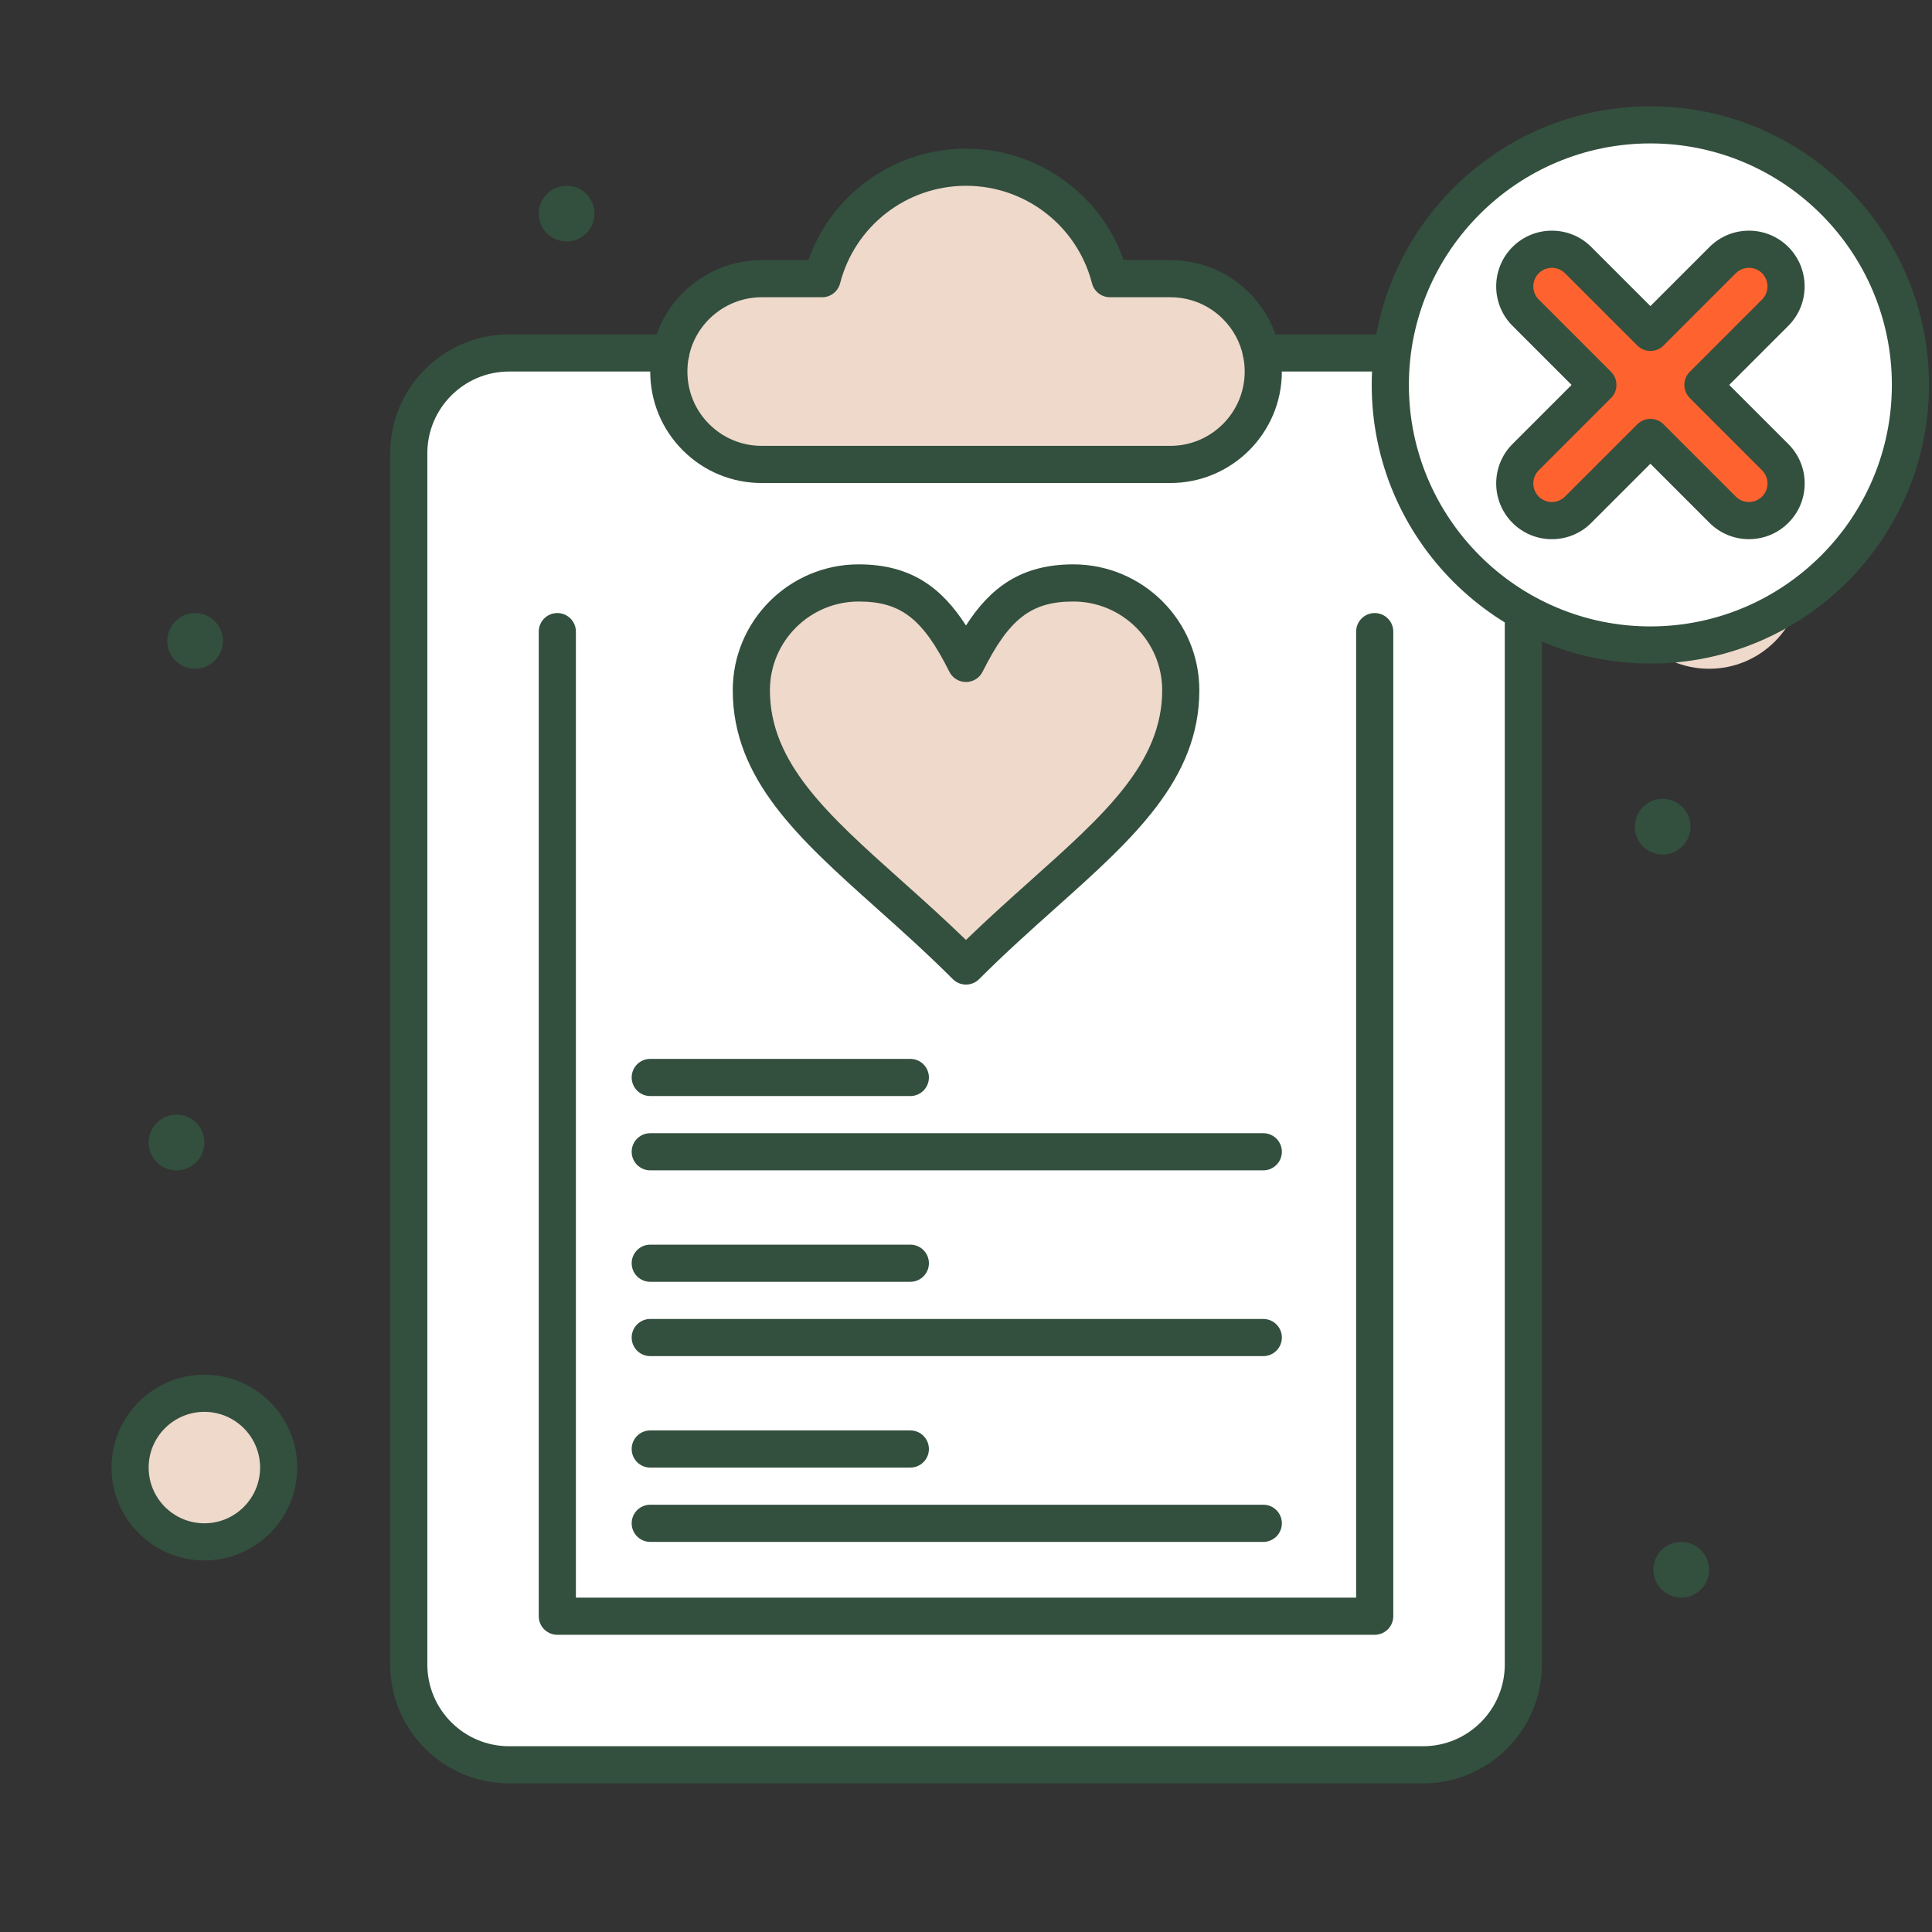 <svg width="150" height="150" viewBox="0 0 150 150" fill="none" xmlns="http://www.w3.org/2000/svg">
<rect x="0" y="0" width="150" height="150" fill="#333333" stroke="none"/>
<path d="M118.273 129.231C118.273 133.532 114.785 137.02 110.484 137.02C107.721 137.02 42.05 137.02 39.523 137.02C35.222 137.02 31.734 133.532 31.734 129.231V35.193C31.734 30.892 35.222 27.404 39.523 27.404H110.484C114.785 27.404 118.273 30.892 118.273 35.193V129.231Z" fill="white"/>
<path d="M132.696 37.5C136.68 37.5 139.907 40.728 139.907 44.712C139.907 48.695 136.68 51.923 132.696 51.923C128.712 51.923 125.484 48.695 125.484 44.712C125.484 40.728 128.712 37.5 132.696 37.5Z" fill="#EED9CB"/>
<path d="M15.867 108.173C19.054 108.173 21.636 110.755 21.636 113.942C21.636 117.13 19.054 119.711 15.867 119.711C12.679 119.711 10.098 117.13 10.098 113.942C10.098 110.755 12.679 108.173 15.867 108.173Z" fill="#EED9CB"/>
<path d="M97.935 27.404C98.031 27.871 98.08 28.353 98.08 28.846C98.08 32.83 94.852 36.057 90.868 36.057H59.137C57.147 36.057 55.341 35.25 54.037 33.946C52.733 32.642 51.926 30.836 51.926 28.846C51.926 28.353 51.975 27.871 52.07 27.404C52.739 24.112 55.647 21.634 59.137 21.634H63.828C65.109 16.658 69.626 12.98 75.003 12.98C80.377 12.98 84.897 16.658 86.178 21.634H90.868C92.859 21.634 94.664 22.442 95.968 23.746C96.949 24.727 97.65 25.99 97.935 27.404Z" fill="#EED9CB"/>
<path d="M83.33 45.26C87.94 45.26 91.672 48.99 91.672 53.59C91.672 61.924 83.33 66.666 74.996 75C66.666 66.666 58.332 61.924 58.332 53.59C58.332 48.99 62.065 45.26 66.666 45.26C70.831 45.26 72.914 47.343 74.997 51.508C77.082 47.343 79.165 45.26 83.33 45.26Z" fill="#EED9CB"/>
<path d="M130.531 124.039C131.725 124.039 132.694 123.07 132.694 121.875C132.694 120.681 131.725 119.712 130.531 119.712C129.336 119.712 128.367 120.681 128.367 121.875C128.367 123.07 129.336 124.039 130.531 124.039Z" fill="#334F3E"/>
<path d="M129.089 66.347C130.284 66.347 131.253 65.378 131.253 64.183C131.253 62.988 130.284 62.02 129.089 62.02C127.894 62.02 126.926 62.988 126.926 64.183C126.926 65.378 127.894 66.347 129.089 66.347Z" fill="#334F3E"/>
<path d="M120.433 17.307C121.628 17.307 122.596 16.339 122.596 15.144C122.596 13.949 121.628 12.98 120.433 12.98C119.238 12.98 118.27 13.949 118.27 15.144C118.27 16.339 119.238 17.307 120.433 17.307Z" fill="#334F3E"/>
<path d="M43.992 18.75C45.186 18.75 46.155 17.781 46.155 16.586C46.155 15.392 45.186 14.423 43.992 14.423C42.797 14.423 41.828 15.392 41.828 16.586C41.828 17.781 42.797 18.75 43.992 18.75Z" fill="#334F3E"/>
<path d="M15.148 51.924C16.343 51.924 17.311 50.955 17.311 49.76C17.311 48.565 16.343 47.597 15.148 47.597C13.953 47.597 12.984 48.565 12.984 49.76C12.984 50.955 13.953 51.924 15.148 51.924Z" fill="#334F3E"/>
<path d="M13.706 90.866C14.901 90.866 15.87 89.897 15.87 88.703C15.87 87.508 14.901 86.539 13.706 86.539C12.512 86.539 11.543 87.508 11.543 88.703C11.543 89.897 12.512 90.866 13.706 90.866Z" fill="#334F3E"/>
<path d="M90.869 37.501H59.138C56.826 37.501 54.652 36.601 53.018 34.967C51.384 33.333 50.484 31.159 50.484 28.847C50.484 28.263 50.543 27.681 50.658 27.117C51.474 23.105 55.04 20.193 59.138 20.193H62.761C64.575 15.045 69.458 11.539 75.004 11.539C80.549 11.539 85.433 15.045 87.246 20.193H90.869C93.182 20.193 95.355 21.093 96.989 22.727C98.197 23.935 99.014 25.454 99.35 27.119C99.465 27.681 99.523 28.263 99.523 28.847C99.523 33.618 95.641 37.501 90.869 37.501ZM59.138 23.078C56.406 23.078 54.028 25.018 53.484 27.692C53.408 28.068 53.369 28.456 53.369 28.847C53.369 30.389 53.969 31.838 55.058 32.927C56.147 34.016 57.596 34.616 59.138 34.616H90.869C94.05 34.616 96.638 32.028 96.638 28.847C96.638 28.456 96.6 28.068 96.523 27.692C96.299 26.583 95.755 25.572 94.949 24.767C93.86 23.677 92.411 23.078 90.869 23.078H86.179C85.521 23.078 84.946 22.632 84.782 21.995C83.634 17.537 79.613 14.424 75.004 14.424C70.394 14.424 66.373 17.537 65.225 21.995C65.061 22.632 64.487 23.078 63.829 23.078H59.138Z" fill="#334F3E"/>
<path d="M110.485 138.462H39.524C34.434 138.462 30.293 134.321 30.293 129.231V35.193C30.293 30.103 34.434 25.962 39.524 25.962H52.072C52.868 25.962 53.514 26.608 53.514 27.404C53.514 28.201 52.868 28.846 52.072 28.846H39.524C36.024 28.846 33.178 31.693 33.178 35.193V129.231C33.178 132.73 36.024 135.577 39.524 135.577H110.485C113.985 135.577 116.831 132.73 116.831 129.231V35.193C116.831 31.693 113.985 28.846 110.485 28.846H97.937C97.141 28.846 96.495 28.201 96.495 27.404C96.495 26.608 97.141 25.962 97.937 25.962H110.485C115.575 25.962 119.716 30.103 119.716 35.193V129.231C119.716 134.321 115.575 138.462 110.485 138.462Z" fill="#334F3E"/>
<path d="M15.868 121.154C11.891 121.154 8.656 117.918 8.656 113.942C8.656 109.966 11.891 106.73 15.868 106.73C19.844 106.73 23.079 109.966 23.079 113.942C23.079 117.918 19.844 121.154 15.868 121.154ZM15.868 109.615C13.482 109.615 11.541 111.556 11.541 113.942C11.541 116.328 13.482 118.269 15.868 118.269C18.254 118.269 20.195 116.328 20.195 113.942C20.195 111.556 18.254 109.615 15.868 109.615Z" fill="#334F3E"/>
<path d="M128.134 9.692C139.286 9.692 148.326 18.733 148.326 29.885C148.326 41.037 139.286 50.077 128.134 50.077C116.982 50.077 107.941 41.037 107.941 29.885C107.941 18.733 116.982 9.692 128.134 9.692Z" fill="white"/>
<path d="M137.824 20.195C138.949 21.323 138.949 23.149 137.824 24.274L132.214 29.885L137.824 35.495C138.387 36.058 138.669 36.796 138.669 37.535C138.669 38.273 138.387 39.012 137.824 39.574C136.696 40.699 134.87 40.699 133.745 39.574L128.135 33.964L122.524 39.574C121.962 40.137 121.223 40.419 120.485 40.419C119.746 40.419 119.008 40.137 118.445 39.574C117.32 38.446 117.32 36.62 118.445 35.495L124.056 29.885L118.445 24.274C117.32 23.149 117.32 21.323 118.445 20.195C119.573 19.07 121.399 19.07 122.524 20.195L128.135 25.806L133.745 20.195C134.87 19.07 136.696 19.07 137.824 20.195Z" fill="#FE632F"/>
<path d="M120.488 41.862C119.332 41.862 118.245 41.412 117.428 40.594C115.743 38.905 115.743 36.16 117.428 34.476L122.019 29.885L117.428 25.294C115.743 23.61 115.743 20.865 117.427 19.177C118.247 18.359 119.333 17.909 120.488 17.909C121.644 17.909 122.73 18.359 123.546 19.175L128.138 23.766L132.728 19.175C133.545 18.359 134.631 17.909 135.787 17.909C136.942 17.909 138.028 18.359 138.846 19.174C140.532 20.865 140.532 23.61 138.847 25.294L134.256 29.885L138.847 34.476C139.664 35.293 140.115 36.38 140.115 37.535C140.115 38.691 139.664 39.777 138.847 40.594C138.028 41.411 136.942 41.86 135.787 41.86C134.631 41.86 133.545 41.411 132.728 40.594L128.138 36.004L123.547 40.594C122.729 41.412 121.643 41.862 120.488 41.862ZM120.489 20.794C120.103 20.794 119.74 20.944 119.467 21.217C118.907 21.778 118.906 22.693 119.468 23.254L125.078 28.865C125.642 29.428 125.642 30.342 125.078 30.905L119.468 36.515C118.906 37.077 118.907 37.992 119.469 38.556C119.74 38.827 120.102 38.977 120.487 38.977C120.872 38.977 121.234 38.827 121.507 38.554L127.118 32.944C127.681 32.381 128.594 32.381 129.157 32.944L134.768 38.554C135.04 38.826 135.401 38.976 135.786 38.976C136.172 38.976 136.535 38.825 136.808 38.553C137.079 38.282 137.229 37.92 137.229 37.535C137.229 37.15 137.079 36.788 136.807 36.516L131.196 30.905C130.633 30.341 130.633 29.428 131.196 28.865L136.807 23.254C137.368 22.693 137.368 21.778 136.806 21.214C136.535 20.944 136.172 20.794 135.786 20.794C135.401 20.794 135.04 20.944 134.768 21.215L129.157 26.826C128.594 27.389 127.681 27.389 127.118 26.826L121.507 21.215C121.235 20.944 120.873 20.794 120.489 20.794Z" fill="#334F3E"/>
<path d="M128.135 51.519C116.205 51.519 106.5 41.814 106.5 29.885C106.5 17.955 116.205 8.25 128.135 8.25C140.064 8.25 149.769 17.955 149.769 29.885C149.769 41.814 140.064 51.519 128.135 51.519ZM128.135 11.135C117.796 11.135 109.385 19.546 109.385 29.885C109.385 40.223 117.796 48.635 128.135 48.635C138.473 48.635 146.885 40.223 146.885 29.885C146.885 19.546 138.473 11.135 128.135 11.135Z" fill="#334F3E"/>
<path d="M106.732 126.924H43.27C42.474 126.924 41.828 126.278 41.828 125.481V49.039C41.828 48.242 42.474 47.597 43.27 47.597C44.067 47.597 44.713 48.242 44.713 49.039V124.039H105.29V49.039C105.29 48.242 105.936 47.597 106.732 47.597C107.529 47.597 108.174 48.242 108.174 49.039V125.481C108.174 126.278 107.529 126.924 106.732 126.924Z" fill="#334F3E"/>
<path d="M74.998 76.443H74.997C74.615 76.443 74.248 76.291 73.978 76.02C71.961 74.003 69.959 72.212 68.023 70.481C62.05 65.138 56.891 60.523 56.891 53.59C56.891 48.201 61.276 43.817 66.667 43.817C70.743 43.817 73.122 45.644 74.998 48.564C76.876 45.644 79.257 43.817 83.331 43.817C88.727 43.817 93.116 48.201 93.116 53.59C93.116 60.522 87.955 65.135 81.98 70.476C80.041 72.209 78.037 74.001 76.018 76.02C75.747 76.291 75.38 76.443 74.998 76.443ZM66.667 46.702C62.867 46.702 59.776 49.792 59.776 53.591C59.776 59.233 64.264 63.248 69.946 68.331C71.588 69.799 73.277 71.31 74.998 72.977C76.722 71.308 78.413 69.796 80.057 68.326C85.742 63.244 90.232 59.231 90.232 53.59C90.232 49.792 87.136 46.702 83.332 46.702C80.066 46.702 78.354 48.027 76.288 52.154C76.043 52.642 75.544 52.95 74.998 52.95H74.997C74.451 52.95 73.952 52.641 73.708 52.153C71.644 48.027 69.934 46.702 66.667 46.702Z" fill="#334F3E"/>
<path d="M70.678 85.097H50.485C49.689 85.097 49.043 84.451 49.043 83.654C49.043 82.858 49.689 82.212 50.485 82.212H70.678C71.474 82.212 72.12 82.858 72.12 83.654C72.12 84.451 71.474 85.097 70.678 85.097Z" fill="#334F3E"/>
<path d="M98.081 90.865H50.485C49.689 90.865 49.043 90.219 49.043 89.423C49.043 88.626 49.689 87.981 50.485 87.981H98.081C98.878 87.981 99.524 88.626 99.524 89.423C99.524 90.219 98.878 90.865 98.081 90.865Z" fill="#334F3E"/>
<path d="M70.678 99.519H50.485C49.689 99.519 49.043 98.874 49.043 98.077C49.043 97.28 49.689 96.635 50.485 96.635H70.678C71.474 96.635 72.12 97.28 72.12 98.077C72.12 98.874 71.474 99.519 70.678 99.519Z" fill="#334F3E"/>
<path d="M98.081 105.289H50.485C49.689 105.289 49.043 104.643 49.043 103.847C49.043 103.05 49.689 102.404 50.485 102.404H98.081C98.878 102.404 99.524 103.05 99.524 103.847C99.524 104.643 98.878 105.289 98.081 105.289Z" fill="#334F3E"/>
<path d="M70.678 113.942H50.485C49.689 113.942 49.043 113.297 49.043 112.5C49.043 111.703 49.689 111.058 50.485 111.058H70.678C71.474 111.058 72.12 111.703 72.12 112.5C72.12 113.297 71.474 113.942 70.678 113.942Z" fill="#334F3E"/>
<path d="M98.081 119.712H50.485C49.689 119.712 49.043 119.066 49.043 118.269C49.043 117.473 49.689 116.827 50.485 116.827H98.081C98.878 116.827 99.524 117.473 99.524 118.269C99.524 119.066 98.878 119.712 98.081 119.712Z" fill="#334F3E"/>
</svg>
